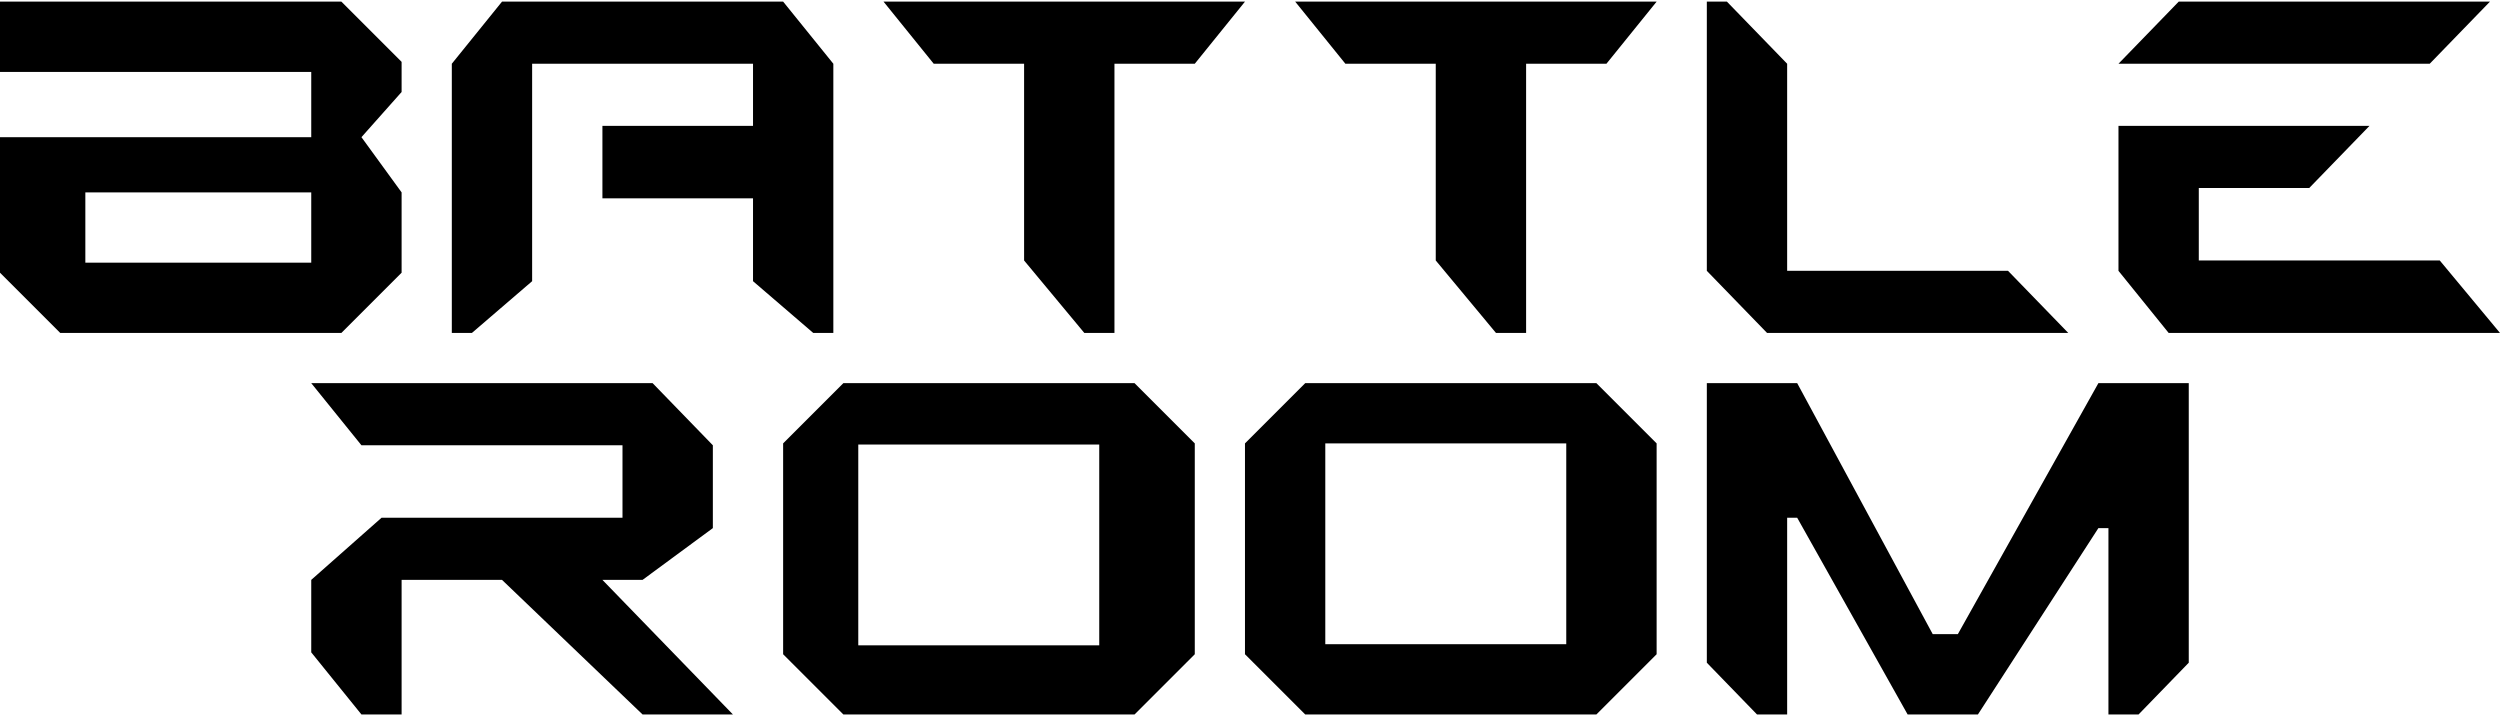 <svg width="568" height="163" viewBox="0 0 568 163" fill="none" xmlns="http://www.w3.org/2000/svg">
<path fill-rule="evenodd" clip-rule="evenodd" d="M107.214 75.647H102.652V14.484L114.058 0.37H177.929L189.335 14.484V75.647H184.772L171.086 63.885V45.065H136.869V28.599H171.086V14.484H120.901V63.885L107.214 75.647ZM0 0.37V16.337H70.715V31.165H0V61.96L13.687 75.647H77.558L91.245 61.96V43.711L82.121 31.165L91.245 20.9V14.056L77.558 0.37H0ZM19.39 43.711V59.679H70.715V43.711H19.39ZM200.738 0.37L212.144 14.484H232.674V59.18L246.361 75.647H253.204V14.484H271.453L282.859 0.37H200.738ZM305.672 14.484L294.266 0.37H376.387L364.981 14.484H346.732V75.647H339.889L326.202 59.18V14.484H305.672ZM387.791 0.37H392.354L406.04 14.484V61.532H456.225L469.912 75.647H401.478L387.791 61.532V0.37ZM495.004 0.37L481.317 14.484H552.032L565.719 0.37H495.004ZM481.317 28.599H538.345L524.659 42.713H499.566V59.18H554.313L568 75.647H492.723L481.317 61.532V28.599ZM82.121 101.167L70.715 87.052H148.273L161.96 101.167V119.986L145.992 131.748H136.868L166.522 162.329H145.992L114.056 131.748H91.245V162.329H82.121L70.715 148.215V131.748L86.683 117.634H141.43V101.167H82.121ZM177.927 100.739L191.614 87.052H257.767L271.454 100.739V148.643L257.767 162.329H191.614L177.927 148.643V100.739ZM195.001 101V146.623H249.748V101H195.001ZM296.546 87.052L282.859 100.739V148.643L296.546 162.329H362.698L376.385 148.643V100.739L362.698 87.052H296.546ZM301.107 146.362V100.739H355.854V146.362H301.107ZM399.197 162.329L387.792 150.567V87.052H408.322L439.117 144.08H444.82L476.755 87.052H497.286V150.567L485.88 162.329H479.037V119.986H476.755L449.382 162.329H433.414L408.322 117.634H406.041V162.329H399.197Z" fill="black"/>
</svg>

